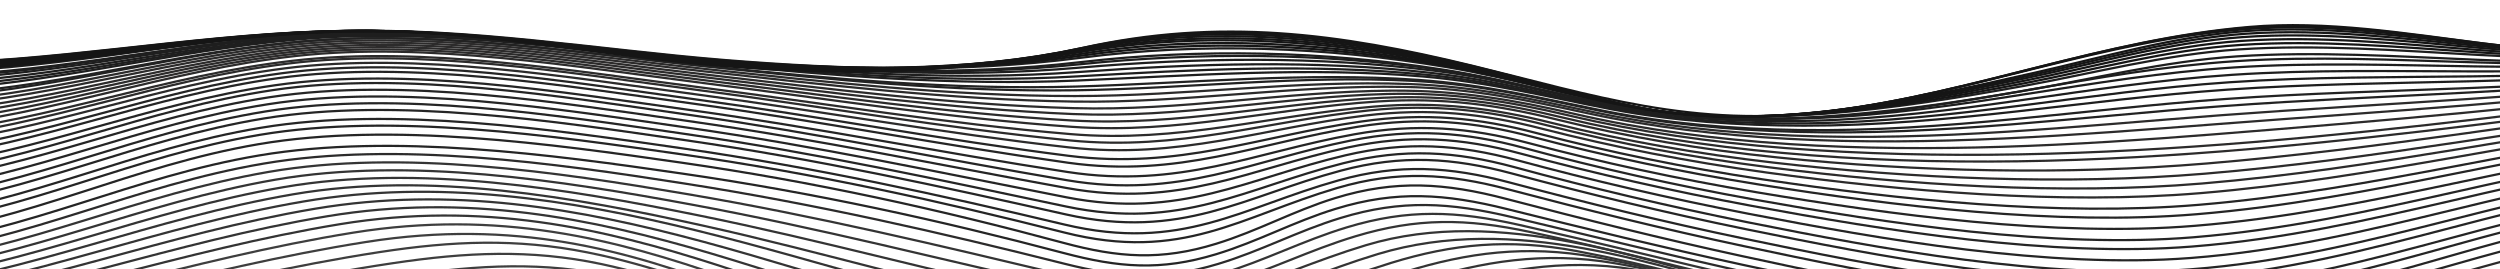 <svg width="1114" height="120" viewBox="0 0 1114 120" fill="none" xmlns="http://www.w3.org/2000/svg">
<path d="M-229.84 169.912C-174.608 169.522 -115.792 174.267 -61.489 167.805C22.073 157.871 98.365 134.641 180.928 122.754C213.282 118.097 242.351 116.347 273.946 123.379C301.267 129.457 324.874 139.835 347.082 150.258C386.247 168.573 428.197 194.009 481.452 198.809C514.845 201.815 547.578 192.374 575.778 183.636C606.984 173.96 636.392 162.644 667.578 152.956C696.787 143.878 730.709 134.125 765.29 137.597C795.527 140.642 822.209 151.859 845.176 162.424C888.924 182.539 936.477 214.453 999.647 211.409C1075.09 207.772 1131.55 172.424 1208.15 169.928" stroke="#3E3E3E" stroke-miterlimit="10"/>
<path d="M-229.83 163.828C-174.149 163.521 -115.352 169.407 -60.56 162.665C20.904 152.644 94.77 129.205 175.206 117.252C207.54 112.436 236.209 110.938 267.964 117.663C295.775 123.555 320.21 133.571 343.327 143.675C384.269 161.574 427.498 186.401 480.952 191.892C545.461 198.523 610.648 164.009 662.924 147.74C692.023 138.678 725.026 129.6 759.308 133.401C789.785 136.785 817.026 147.893 840.782 158.299C885.639 177.942 934.969 208.715 997.979 205.654C1073.98 201.968 1130.98 166.363 1208.13 163.828" stroke="#3E3E3E" stroke-miterlimit="10"/>
<path d="M-229.811 157.871C-173.64 157.701 -114.834 164.849 -59.472 157.871C19.806 147.844 91.124 124.295 169.324 112.304C201.548 107.367 229.938 106.138 261.783 112.474C290.102 118.119 315.387 127.691 339.412 137.476C382.132 154.865 426.649 178.864 480.373 185.035C543.903 192.319 606.284 158.804 657.591 142.797C685.961 133.96 719.034 125.052 752.377 129.605C783.333 133.829 810.605 144.07 835.709 154.492C881.854 173.636 933.081 203.164 996.092 200.07C1072.74 196.313 1130.35 160.438 1208.15 157.833" stroke="#3E3E3E" stroke-miterlimit="10"/>
<path d="M-229.79 152.029C-173.09 152.029 -114.224 160.548 -58.243 153.313C18.778 143.357 87.48 119.709 163.373 107.784C295.186 87.055 363.948 163.582 479.734 178.228C542.146 186.132 601.372 153.823 651.75 138.14C679.99 129.364 711.785 121.371 744.709 126.182C776.054 130.762 803.964 140.779 830.077 151.004C877.66 169.654 930.875 197.838 994.015 194.695C1071.38 190.855 1129.66 154.701 1208.18 152.029" stroke="#3E3E3E" stroke-miterlimit="10"/>
<path d="M-229.771 146.313C-172.522 146.544 -113.555 156.461 -56.906 149.012C17.819 139.188 83.895 115.486 157.421 103.665C286.508 82.919 365.126 155.776 479.045 171.469C540.378 179.928 596.049 149.051 645.509 133.67C673.629 124.926 704.036 117.987 736.49 123.017C768.255 127.954 796.874 137.718 824.036 147.729C873.146 165.83 928.388 192.66 991.798 189.445C1069.92 185.49 1128.93 149.073 1208.21 146.313" stroke="#3E3E3E" stroke-miterlimit="10"/>
<path d="M-229.75 140.718C-171.932 141.185 -112.846 152.55 -55.487 144.915C16.95 135.271 80.32 111.542 151.569 99.88C277.92 79.194 366.265 148.069 478.336 164.81C538.571 173.806 590.457 144.448 639.048 129.369C667.069 120.675 695.968 114.849 727.922 120.044C760.127 125.304 789.485 134.854 817.725 144.618C868.413 162.172 925.692 187.602 989.422 184.316C1068.31 180.241 1128.11 143.549 1208.17 140.696" stroke="#343434" stroke-miterlimit="10"/>
<path d="M-229.73 135.244C-171.353 135.952 -112.097 148.771 -53.98 140.976C16.221 131.552 76.975 107.812 145.927 96.347C269.592 75.782 367.383 140.521 477.617 158.266C536.763 167.789 584.755 139.994 632.517 125.206C660.418 116.566 687.909 111.887 719.334 117.268C751.988 122.863 782.115 132.172 811.414 141.695C863.689 158.7 922.985 182.726 987.114 179.358C1066.83 175.167 1127.37 138.217 1208.23 135.244" stroke="#343434" stroke-miterlimit="10"/>
<path d="M-229.711 129.896C-170.794 130.839 -111.339 145.079 -52.552 137.153C15.492 127.976 73.679 104.24 140.434 93.001C261.652 72.595 368.511 133.121 476.957 151.859C535.025 161.897 579.112 135.666 626.096 121.141C653.876 112.556 680.019 109.024 710.846 114.558C743.949 120.494 774.835 129.588 805.182 138.848C858.996 155.271 920.269 177.942 984.837 174.503C1065.35 170.197 1126.64 132.946 1208.29 129.907" stroke="#343434" stroke-miterlimit="10"/>
<path d="M-229.69 124.663C-170.185 125.831 -110.589 141.437 -51.084 133.401C14.913 124.487 70.644 100.768 135.322 89.77C254.214 69.551 369.62 125.875 476.249 145.606C533.348 156.171 573.491 131.393 619.825 117.159C647.516 108.656 672.291 106.188 702.598 111.882C736.13 118.157 767.766 127.071 799.101 136.061C854.393 151.92 917.553 173.258 982.571 169.731C1063.85 165.315 1125.85 127.795 1208.25 124.663" stroke="#343434" stroke-miterlimit="10"/>
<path d="M-229.67 119.556C-169.605 120.916 -109.84 137.806 -49.665 129.687C14.444 121.042 67.868 97.323 130.609 86.583C191.473 76.161 256.221 87.927 313.071 100.499C367.893 112.628 420.009 128.535 475.65 139.534C532.03 150.68 567.989 127.071 613.974 113.204C675.038 94.8 737.579 118.14 793.47 133.275C850.099 148.59 915.037 168.655 980.485 165.052C1062.48 160.543 1125.16 122.759 1208.29 119.55" stroke="#343434" stroke-miterlimit="10"/>
<path d="M-229.65 114.564C-169.026 116.083 -109.251 134.141 -48.307 125.963C14.094 117.581 65.391 93.879 126.445 83.374C186.749 72.985 253.205 84.268 310.324 95.782C366.255 107.06 419.489 121.953 475.12 133.67C530.752 145.386 563.246 122.935 608.641 109.265C668.317 91.3 733.464 116.396 788.386 130.466C846.204 145.277 912.79 164.125 978.597 160.471C1061.23 155.88 1124.53 117.844 1208.27 114.564" stroke="#343434" stroke-miterlimit="10"/>
<path d="M-229.631 109.699C-168.438 111.344 -108.712 130.411 -47.06 122.183C13.854 114.059 63.264 90.368 122.7 80.067C182.545 69.727 250.518 80.549 307.897 91.109C364.816 101.591 419.119 115.59 474.661 128.025C500.864 133.889 520.066 134.13 545.4 126.566C565.991 120.417 583.407 111.487 603.967 105.294C631.399 97.022 653.248 97.252 681.977 103.401C716.498 110.801 750.13 119.309 784.002 127.575C842.789 141.881 910.822 159.632 976.929 155.946C1060.13 151.305 1123.96 113.017 1208.3 109.699" stroke="#343434" stroke-miterlimit="10"/>
<path d="M-229.61 104.948C-167.848 106.594 -108.302 126.572 -45.931 118.316C13.775 110.412 61.497 86.632 119.734 76.594C179.27 66.331 248.492 76.704 306.1 86.468C363.709 96.232 419.02 109.507 474.382 122.672C499.965 128.755 518.669 129.616 543.783 122.09C563.695 116.122 580.311 107.312 600.173 101.3C627.455 93.039 648.964 93.917 677.194 100.269C711.885 108.075 746.037 116.566 780.548 124.602C840.073 138.458 909.435 155.222 975.641 151.525C1059.3 146.857 1123.56 108.338 1208.31 104.998" stroke="#343434" stroke-miterlimit="10"/>
<path d="M-229.591 100.329C-167.249 101.931 -108.043 122.6 -44.972 114.323C13.844 106.594 60.078 82.633 117.507 72.891C176.963 62.793 246.934 72.694 304.901 81.761C363.339 90.894 419.13 103.615 474.261 117.504C499.326 123.812 517.82 125.14 542.744 117.614C562.117 111.772 578.064 103.017 597.377 97.121C624.528 88.832 646.018 90.176 673.818 96.769C708.559 104.997 743.11 113.511 778.151 121.377C838.066 134.833 908.586 150.729 974.742 147.059C1058.73 142.397 1123.3 103.659 1208.41 100.329" stroke="#2C2B2B" stroke-miterlimit="10"/>
<path d="M-230 95.982C-167.088 97.424 -108.389 118.428 -44.618 110.193C13.591 102.677 58.828 78.799 115.569 69.248C174.837 59.276 245.728 68.888 303.848 77.324C362.885 85.897 418.927 98.175 473.801 112.702C498.457 119.233 517.051 120.812 541.846 113.295C560.82 107.542 576.269 98.85 595.212 93.043C622.265 84.748 644.054 86.316 671.526 93.157C706.198 101.789 741.01 110.296 776.44 117.971C836.537 130.984 907.877 146.049 973.766 142.463C1057.96 137.885 1122.69 99.242 1208 95.982" stroke="#252525" stroke-miterlimit="10"/>
<path d="M-230 91.287C-166.768 92.602 -108.479 114.145 -44.318 105.712C13.691 98.091 58.658 73.886 115.22 64.249C174.428 54.166 245.638 64.117 303.778 72.495C363.025 81.032 418.887 93.397 473.831 108.203C498.397 114.83 517.251 116.21 541.876 108.633C560.72 102.835 576.069 94.093 594.913 88.278C621.875 79.961 644.064 81.507 671.276 88.648C705.798 97.704 740.65 106.402 776.231 114.112C836.037 127.073 908.307 142.188 973.686 138.411C1057.76 133.562 1122.91 95.015 1208 91.304" stroke="#252525" stroke-miterlimit="10"/>
<path d="M-230 86.765C-166.585 88.004 -108.427 109.545 -44.073 101.07C13.885 93.435 59.113 69.596 115.753 60.085C175 50.135 246.099 60.452 304.188 68.828C363.285 77.352 418.946 89.612 474.306 103.621C526.708 116.878 552.68 96.49 595.839 83.775C622.82 75.827 645.164 77.275 672.144 84.395C706.54 93.473 741.355 102.09 776.949 109.66C836.447 122.309 909.704 137.393 974.658 133.323C1058.43 128.068 1124.42 91.339 1209 86.847" stroke="#252525" stroke-miterlimit="10"/>
<path d="M-230 83.187C-166.394 84.378 -108.375 106 -43.819 97.484C14.14 89.833 59.549 66.331 116.219 56.941C175.468 47.103 246.359 57.778 304.359 66.151C363.228 74.65 418.679 86.81 474.36 100.064C526.324 112.438 553.226 92.484 596.416 80.388C623.397 72.813 645.941 74.212 672.683 81.317C706.919 90.412 741.635 98.933 777.22 106.344C836.479 118.691 910.467 133.562 974.883 129.234C1058.23 123.637 1125.04 88.63 1209 83.444" stroke="#252525" stroke-miterlimit="10"/>
<path d="M-229 78.578C-165.22 79.738 -107.332 101.555 -42.583 92.993C15.265 85.345 60.911 62.09 117.581 52.79C176.787 43.107 247.397 54.059 305.246 62.445C363.793 70.925 419.085 83.004 474.926 95.537C526.483 107.096 554.284 87.566 597.553 76.023C624.585 68.819 647.283 70.219 673.805 77.325C707.827 86.445 742.449 94.875 777.948 102.118C837.015 114.181 911.4 128.7 975.33 124.143C1058.21 118.24 1125.74 84.847 1209 79.016" stroke="#252525" stroke-miterlimit="10"/>
<path d="M-229 74.895C-164.949 76.049 -107.169 98.121 -42.09 89.52C15.71 81.887 61.636 58.804 118.357 49.654C177.545 40.103 247.797 51.346 305.626 59.737C363.855 68.195 418.979 80.195 475.051 92.019C526.22 102.811 555 83.721 598.469 72.759C625.591 65.916 648.47 67.371 674.823 74.483C708.58 83.685 743.219 91.873 778.589 99.011C837.607 110.785 912.203 124.823 975.764 120.039C1058.11 113.872 1126.46 82.04 1209 75.631" stroke="#252525" stroke-miterlimit="10"/>
<path d="M-229 70.809C-164.661 71.955 -106.902 94.086 -41.505 85.548C16.244 78.02 62.478 55.382 119.268 46.472C178.435 37.192 248.386 48.541 306.105 56.844C364.023 65.164 418.995 76.928 475.196 87.918C525.984 97.853 555.802 79.44 599.53 69.204C626.782 62.822 649.829 64.351 676.032 71.388C709.585 80.473 744.098 88.46 779.386 95.304C838.433 106.642 913.018 119.837 976.239 114.956C1058.05 108.64 1127.19 78.73 1209 71.862" stroke="#252525" stroke-miterlimit="10"/>
<path d="M-229 66.654C-164.329 67.802 -106.579 90.041 -40.81 81.6C16.9 74.192 63.465 51.965 120.277 43.301C179.415 34.283 248.998 45.726 306.669 53.928C364.159 62.086 419.113 73.621 475.375 83.792C525.805 92.912 556.723 75.193 600.752 65.686C628.154 59.769 651.382 61.406 677.476 68.406C710.8 77.371 745.158 85.148 780.333 91.689C839.481 102.566 913.839 114.836 976.791 109.859C1058.04 103.442 1127.92 75.4 1209 68.139" stroke="#252525" stroke-miterlimit="10"/>
<path d="M-229 62.843C-163.97 64.034 -106.171 86.798 -40.023 78.284C17.647 70.905 64.552 48.726 121.423 40.179C180.52 31.301 249.724 42.986 307.264 51.208C364.355 59.369 419.248 70.801 475.53 80.319C525.61 88.783 557.686 71.495 602.044 62.595C629.616 57.081 653.023 58.867 679.037 65.904C712.14 74.886 746.355 82.561 781.425 88.871C840.762 99.476 914.699 110.863 977.422 105.729C1058.08 99.112 1128.68 72.527 1209 64.784" stroke="#252525" stroke-miterlimit="10"/>
<path d="M-229 59.265C-163.58 60.475 -105.79 83.192 -39.151 74.891C18.479 67.708 65.754 46.157 122.686 37.971C181.734 29.484 250.51 41.072 307.971 49.095C364.663 57.014 419.507 68.029 475.74 76.641C525.481 84.271 558.785 67.882 603.494 59.843C631.256 54.856 654.843 56.812 680.797 63.658C713.67 72.402 747.723 79.756 782.657 85.656C842.225 95.657 915.564 105.751 978.108 100.617C1058.17 94.077 1129.44 69.604 1209 61.636" stroke="#252525" stroke-miterlimit="10"/>
<path d="M-229 54.983C-163.172 56.242 -105.322 79.268 -38.265 71.049C19.395 64.007 67.038 42.742 124.039 34.807C183.027 26.599 251.322 38.228 308.782 46.162C365.054 53.943 419.857 64.685 476.029 72.527C525.431 79.427 560.033 63.739 605.11 56.466C633.071 51.957 656.828 54.113 682.762 60.953C715.395 69.578 749.277 76.703 784.061 82.256C843.858 91.783 916.457 100.67 978.86 95.455C1058.29 88.85 1130.2 66.195 1209 57.922" stroke="#252525" stroke-miterlimit="10"/>
<path d="M-229 51.696C-162.762 53.002 -104.843 76.416 -37.197 68.275C20.373 61.341 68.416 40.341 125.477 32.652C184.395 24.71 252.221 36.395 309.551 44.227C365.413 51.877 420.177 62.339 476.229 69.433C525.321 75.65 561.291 60.614 606.718 54.132C634.878 50.103 658.825 52.478 684.769 59.318C717.155 67.832 750.856 74.729 785.469 79.927C845.655 88.966 917.356 96.517 979.659 91.276C1058.47 84.662 1130.95 63.761 1209 55.19" stroke="#252525" stroke-miterlimit="10"/>
<path d="M-229 47.955C-162.283 49.327 -104.254 72.769 -36.128 64.849C21.432 58.165 69.894 37.757 126.995 30.449C185.863 22.923 253.179 34.444 310.43 42.08C365.873 49.475 420.596 59.455 476.499 65.691C525.301 71.157 562.689 57.05 608.455 51.481C636.826 48.01 660.952 50.617 686.936 57.307C719.076 65.559 752.59 72.103 787.017 76.846C847.573 85.219 918.274 91.27 980.498 86.067C1058.69 79.535 1131.69 60.788 1209 52.093" stroke="#2C2B2B" stroke-miterlimit="10"/>
<path d="M-229 44.538C-161.803 45.996 -103.674 69.911 -34.98 62.085C22.53 55.529 71.382 35.343 128.583 28.295C187.371 21.049 254.168 32.609 311.328 40.153C366.372 47.416 421.026 57.075 476.748 62.571C525.301 67.359 564.137 53.966 610.253 49.178C638.823 46.212 663.119 49.106 689.193 55.805C721.083 63.937 754.402 70.23 788.625 74.583C849.54 82.404 919.163 86.999 981.357 81.763C1058.94 75.241 1132.4 58.296 1209 49.332" stroke="#2C2B2B" stroke-miterlimit="10"/>
<path d="M-229 41.742C-161.334 43.267 -103.055 67.243 -33.831 59.657C23.689 53.354 72.95 33.751 130.22 27.097C188.929 20.279 255.197 31.644 312.317 38.961C366.971 45.966 421.545 55.099 477.088 59.761C525.431 63.815 565.745 51.38 612.19 47.502C640.97 45.094 665.436 48.242 691.61 54.797C723.251 62.664 756.376 68.591 790.382 72.47C851.707 79.562 920.142 82.568 982.315 77.407C1059.21 71.011 1133.11 56.212 1209 47.162" stroke="#2C2B2B" stroke-miterlimit="10"/>
<path d="M-229 38.177C-160.841 39.801 -102.41 64.227 -32.614 56.794C24.909 50.648 74.582 31.288 131.926 24.931C190.557 18.446 256.289 29.786 313.342 36.991C367.629 43.847 422.106 52.582 477.412 56.495C525.587 59.904 567.371 48.231 614.118 45.2C643.08 43.321 667.736 46.79 694.011 53.33C725.409 61.054 758.334 66.7 792.109 70.152C853.827 76.598 921.056 78.033 983.233 72.857C1059.57 66.505 1133.76 53.619 1209 44.34" stroke="#2C2B2B" stroke-miterlimit="10"/>
<path d="M-229 35.329C-160.348 37.028 -101.751 61.586 -31.402 54.382C26.106 48.485 76.215 29.68 133.623 23.745C192.15 17.677 257.327 28.836 314.365 35.809C368.288 42.428 422.641 50.586 477.713 53.692C525.794 56.406 569.002 45.694 616.105 43.564C645.274 42.246 670.028 46.002 696.551 52.423C727.703 59.881 760.425 65.151 793.952 68.111C934.751 80.958 1072.72 59.285 1209 42.185" stroke="#2C2B2B" stroke-miterlimit="10"/>
<path d="M-229 32.495C-159.836 34.276 -101.068 58.89 -30.137 51.957C27.373 46.334 77.913 28.116 135.393 22.564C193.822 16.919 258.452 27.869 315.373 34.594C368.988 40.946 423.183 48.526 478.007 50.812C526.08 52.834 570.648 43.138 618.102 41.878C647.441 41.111 672.406 45.166 699.079 51.453C729.876 58.759 762.581 63.417 795.785 65.993C933.004 76.642 1076.12 56.873 1209 39.998" stroke="#2C2B2B" stroke-miterlimit="10"/>
<path d="M-229 29.727C-159.327 31.605 -100.379 56.472 -28.868 49.759C28.652 44.341 79.611 26.582 137.161 21.394C195.49 16.141 259.56 26.961 316.421 33.471C369.747 39.592 423.752 46.646 478.326 48.189C526.489 49.55 572.315 40.756 620.129 40.388C649.638 40.163 674.763 44.544 701.646 50.763C732.243 57.839 764.728 62.105 797.652 64.224C860.375 68.258 923.976 64.822 986.18 59.887C1060.82 53.964 1135.56 47.464 1209 37.929" stroke="#2C2B2B" stroke-miterlimit="10"/>
<path d="M-229 26.836C-159.418 28.759 -100.551 53.474 -29.112 47.385C28.177 42.483 79.235 25.551 136.334 20.415C194.053 15.225 256.834 25.524 313.195 31.743C367.678 37.734 422.87 44.428 478.641 45.266C528.151 46.013 576.393 37.767 625.793 38.731C655.611 39.314 680.466 44.629 707.798 50.533C736.187 56.665 766.165 60.178 796.482 61.839C861.011 65.374 925.011 60.162 988.771 55.244C1062.37 49.569 1136.62 45.201 1209 35.714" stroke="#2C2B2B" stroke-miterlimit="10"/>
<path d="M-229 24.108C-158.937 26.139 -99.83 51.249 -27.86 45.35C29.441 40.653 80.909 24.042 138.099 19.246C195.699 14.439 257.983 24.668 314.264 30.732C368.489 36.581 423.473 42.804 478.955 42.804C528.756 42.804 578.067 35.599 627.878 37.437C657.737 38.535 682.802 44.198 710.343 50.02C738.544 55.98 768.323 59.146 798.381 60.397C863.121 63.092 926.014 56.161 989.765 51.343C1062.88 45.817 1137.13 43.463 1209 33.783" stroke="#2C2B2B" stroke-miterlimit="10"/>
<path d="M-229 21.383C-158.406 23.513 -99.176 48.892 -26.595 43.209C30.728 38.719 82.597 22.533 139.87 18.099C197.352 13.637 259.148 23.821 315.402 29.702C369.329 35.352 424.104 41.03 479.299 40.227C529.461 39.495 579.743 33.355 629.975 36.056C659.875 37.668 685.14 43.649 712.863 49.359C740.825 55.12 770.465 57.92 800.244 58.751C865.156 60.572 927.012 51.973 990.746 47.274C1063.41 41.916 1137.55 41.619 1209 31.793" stroke="#222222" stroke-miterlimit="10"/>
<path d="M-229 19.64C-157.917 21.837 -98.439 47.397 -25.349 41.958C31.983 37.689 84.251 21.964 141.612 17.931C198.974 13.898 260.27 23.931 316.373 29.601C370.169 35.04 424.684 40.178 479.579 38.568C530.18 37.084 581.32 32.051 631.971 35.595C661.93 37.689 687.375 43.985 715.356 49.556C743.338 55.127 772.598 57.523 802.097 57.941C867.009 58.869 928.045 48.672 991.708 44.111C1063.95 38.936 1138.03 40.694 1209 30.738" stroke="#222222" stroke-miterlimit="10"/>
<path d="M-229 16.954C-157.428 19.248 -97.739 44.813 -24.129 39.656C33.233 35.619 85.881 20.461 143.323 16.79C200.525 13.135 261.442 23.044 317.445 28.491C371.082 33.702 425.298 38.274 479.924 35.887C531.024 33.653 582.923 29.736 634.024 34.084C663.893 36.63 689.638 43.218 717.819 48.631C745.482 53.941 774.742 55.983 803.922 56C868.834 56.044 929.091 44.354 992.665 39.94C1064.57 34.947 1138.47 38.733 1209 28.676" stroke="#1E1E1E" stroke-miterlimit="10"/>
<path d="M-229 15C-156.949 17.369 -97.082 43.124 -22.944 38.168C34.447 34.348 87.474 19.612 144.985 16.337C202.126 13.062 262.433 22.886 318.446 28.137C371.972 33.136 425.918 37.191 480.223 34.031C531.872 31.029 584.44 28.202 636.009 33.354C665.868 36.329 691.832 43.244 720.223 48.527C747.755 53.646 776.765 55.322 805.675 54.95C870.486 54.126 930.114 40.952 993.597 36.645C1065.09 31.799 1138.8 37.617 1209 27.367" stroke="#1E1E1E" stroke-miterlimit="10"/>
<path d="M-229 13C-156.503 15.447 -96.428 41.335 -21.804 36.605C35.615 32.96 89.039 18.722 146.577 15.763C203.596 12.831 263.412 22.623 319.392 27.669C372.816 32.47 426.49 36.011 480.484 32.099C532.709 28.317 585.924 26.563 637.85 32.497C667.678 35.903 693.861 43.133 722.5 48.299C749.861 53.203 778.72 54.555 807.38 53.808C872.018 52.135 931.134 37.554 994.504 33.347C1065.65 28.623 1139.14 36.447 1209 26.012" stroke="#1E1E1E" stroke-miterlimit="10"/>
<path d="M-229 11C-156.102 13.517 -95.806 39.529 -20.701 35.001C36.749 31.533 90.474 17.757 148.143 15.132C205.063 12.544 264.44 22.296 320.332 27.156C373.688 31.804 427.093 34.805 480.768 30.163C533.604 25.596 587.299 24.89 639.676 31.576C669.444 35.381 695.877 42.921 724.707 47.955C751.929 52.707 780.629 53.691 808.989 52.592C873.399 50.097 932.107 34.207 995.359 30.065C1066.26 25.439 1139.45 35.245 1209 24.585" stroke="#1E1E1E" stroke-miterlimit="10"/>
<path d="M-229 9C-155.642 11.63 -95.186 38.354 -19.661 33.915C37.839 30.542 91.894 16.9 149.623 14.548C206.454 12.234 265.372 22.187 321.215 26.992C374.521 31.58 427.667 34.132 481.042 28.656C534.418 23.18 588.643 23.502 641.429 31.08C671.128 35.347 697.821 43.286 726.811 48.401C753.773 53.166 782.513 53.766 810.524 52.284C874.675 48.956 933.054 31.43 996.176 27.258C1066.77 22.592 1139.75 34.626 1209 23.452" stroke="#1E1E1E" stroke-miterlimit="10"/>
<path d="M-229 8C-155.24 10.675 -94.652 37.476 -18.675 33.226C38.807 30.026 93.183 16.843 150.985 14.804C207.688 12.803 266.228 22.752 322.013 27.4C375.291 31.822 428.189 33.884 481.257 27.71C535.324 21.425 589.87 22.735 643.037 31.026C672.677 35.636 699.601 43.844 728.761 48.868C755.615 53.494 784.206 53.759 811.928 51.985C842.177 50.045 871.667 45.601 900.708 40.671C932.046 35.359 964.292 27.257 996.938 25.112C1067.29 20.486 1140.02 34.464 1209 23.001" stroke="#1E1E1E" stroke-miterlimit="10"/>
<path d="M-229 6C-154.881 8.715 -94.184 35.642 -17.768 31.542C39.764 28.452 94.429 15.656 152.3 13.924C208.913 12.207 267.034 22.2 322.768 26.725C376.045 31.04 428.734 32.612 481.492 25.754C536.147 18.647 591.052 20.904 644.609 29.898C674.119 34.864 701.272 43.306 730.582 48.25C757.326 52.758 785.787 52.725 813.239 50.65C843.428 48.377 872.748 43.554 901.619 38.318C932.727 32.678 965.023 24.17 997.658 22.013C1067.79 17.383 1140.29 33.297 1209 21.461" stroke="#1E1E1E" stroke-miterlimit="10"/>
<path d="M-229 5C-154.543 7.756 -93.687 34.813 -16.943 30.839C40.627 27.852 95.551 15.456 153.471 13.973C210.002 12.524 267.733 22.621 323.426 27.025C376.712 31.23 429.209 32.36 481.657 24.82C536.94 16.9 592.094 20.041 646.029 29.715C675.428 34.984 702.781 43.676 732.24 48.559C758.873 52.969 787.164 52.66 814.416 50.318C844.534 47.727 873.704 42.546 902.424 37.029C933.322 31.093 965.657 22.219 998.292 20.03C1068.19 15.345 1140.52 33.176 1209 20.929" stroke="#151515" stroke-miterlimit="10"/>
<path d="M-229.001 4.149C-154.237 6.891 -93.283 34.006 -16.213 30.144C41.426 27.253 96.627 15.257 154.605 14.022C211.075 12.816 268.444 23.013 324.075 27.308C377.379 31.417 429.725 32.124 481.851 23.978C537.702 15.251 592.994 19.201 647.307 29.464C676.605 35.01 704.136 43.885 733.714 48.701C760.257 53.018 788.447 52.469 815.438 49.891C845.516 47.017 874.525 41.532 903.114 35.777C933.84 29.584 966.195 20.451 998.868 18.224C1068.63 13.463 1140.78 33.09 1208.95 20.418" stroke="#151515" stroke-miterlimit="10"/>
<path d="M-229.001 3.216C-153.947 5.959 -92.934 33.243 -15.563 29.442C42.085 26.611 97.536 14.933 155.564 13.891C211.974 12.898 268.963 23.276 324.594 27.511C377.929 31.57 430.175 31.899 482.001 23.122C538.431 13.562 593.753 18.257 648.465 29.157C677.634 34.971 705.325 44.049 735.012 48.833C761.475 53.1 789.525 52.343 816.327 49.546C846.365 46.403 875.244 40.621 903.713 34.625C934.3 28.18 966.624 18.811 999.388 16.524C1069 11.614 1141.06 33.09 1208.96 19.859" stroke="#151515" stroke-miterlimit="10"/>
<path d="M-229.001 2.437C-154.317 5.18 -93.503 32.464 -16.582 28.926C44.202 26.134 102.958 13.523 164.291 13.781C216.727 14 269.343 23.463 321.139 27.533C376.171 31.855 428.846 31.735 482.141 22.481C541.237 12.245 596.609 17.626 653.568 29.798C679.102 35.251 703.427 42.689 729.151 47.796C756.372 53.199 786.26 52.672 814.27 49.672C846.055 46.271 876.482 39.798 906.459 33.216C936.676 26.556 968.801 17.182 1001.38 14.988C1070.29 10.374 1141.95 33.15 1208.95 19.414" stroke="#151515" stroke-miterlimit="10"/>
<path d="M-229.001 1.823C-154.107 4.527 -93.293 31.992 -16.163 28.449C44.641 25.651 103.667 13.337 164.981 13.748C217.376 14.104 269.722 23.83 321.489 27.906C376.561 32.239 429.226 31.811 482.261 21.954C541.956 10.852 597.038 16.864 654.467 29.634C679.881 35.284 704.276 42.788 730.069 47.9C757.231 53.309 786.989 52.672 814.839 49.502C846.604 45.887 876.911 39.134 906.799 32.376C936.976 25.553 969.091 16.074 1001.75 13.77C1070.53 8.954 1142.27 33.435 1208.96 19.036" stroke="#151515" stroke-miterlimit="10"/>
<path d="M-229.001 1.384C-153.957 4.044 -93.194 31.674 -15.843 28.076C44.971 25.245 104.127 13.194 165.52 13.737C217.895 14.198 269.992 24.236 321.738 28.345C376.84 32.733 429.585 32.036 482.281 21.587C542.555 9.64 597.198 16.156 655.116 29.464C680.47 35.284 704.925 42.865 730.738 48.037C757.88 53.473 787.378 52.788 815.209 49.469C879.508 41.789 937.116 17.747 1002.03 12.898C1070.69 7.769 1142.61 33.901 1208.96 18.778" stroke="#151515" stroke-miterlimit="10"/>
<path d="M-229.001 1.105C-153.838 3.711 -93.094 31.505 -15.653 27.819C45.17 24.917 104.526 13.101 165.889 13.732C218.275 14.281 270.141 24.67 321.868 28.85C376.99 33.304 429.915 32.405 482.311 21.39C543.114 8.604 597.148 15.499 655.615 29.344C680.759 35.285 705.275 43.156 731.148 48.126C758.629 53.397 787.238 52.969 815.368 49.503C879.777 41.56 937.066 17.495 1002.21 12.295C1070.78 6.81 1143.01 34.538 1208.92 18.614" stroke="#151515" stroke-miterlimit="10"/>
<path d="M-229.001 1C-153.758 3.529 -93.124 31.488 -15.604 27.665C45.22 24.664 104.656 13.046 166.139 13.726C218.535 14.308 270.201 25.136 321.918 29.414C377.04 33.973 430.244 32.925 482.331 21.356C543.604 7.736 596.878 14.878 655.904 29.25C709.828 42.371 754.255 57.307 815.319 49.617C879.897 41.482 936.916 17.621 1002.29 12.004C1070.78 6.118 1143.39 35.344 1209 18.586" stroke="#151515" stroke-miterlimit="10"/>
</svg>
